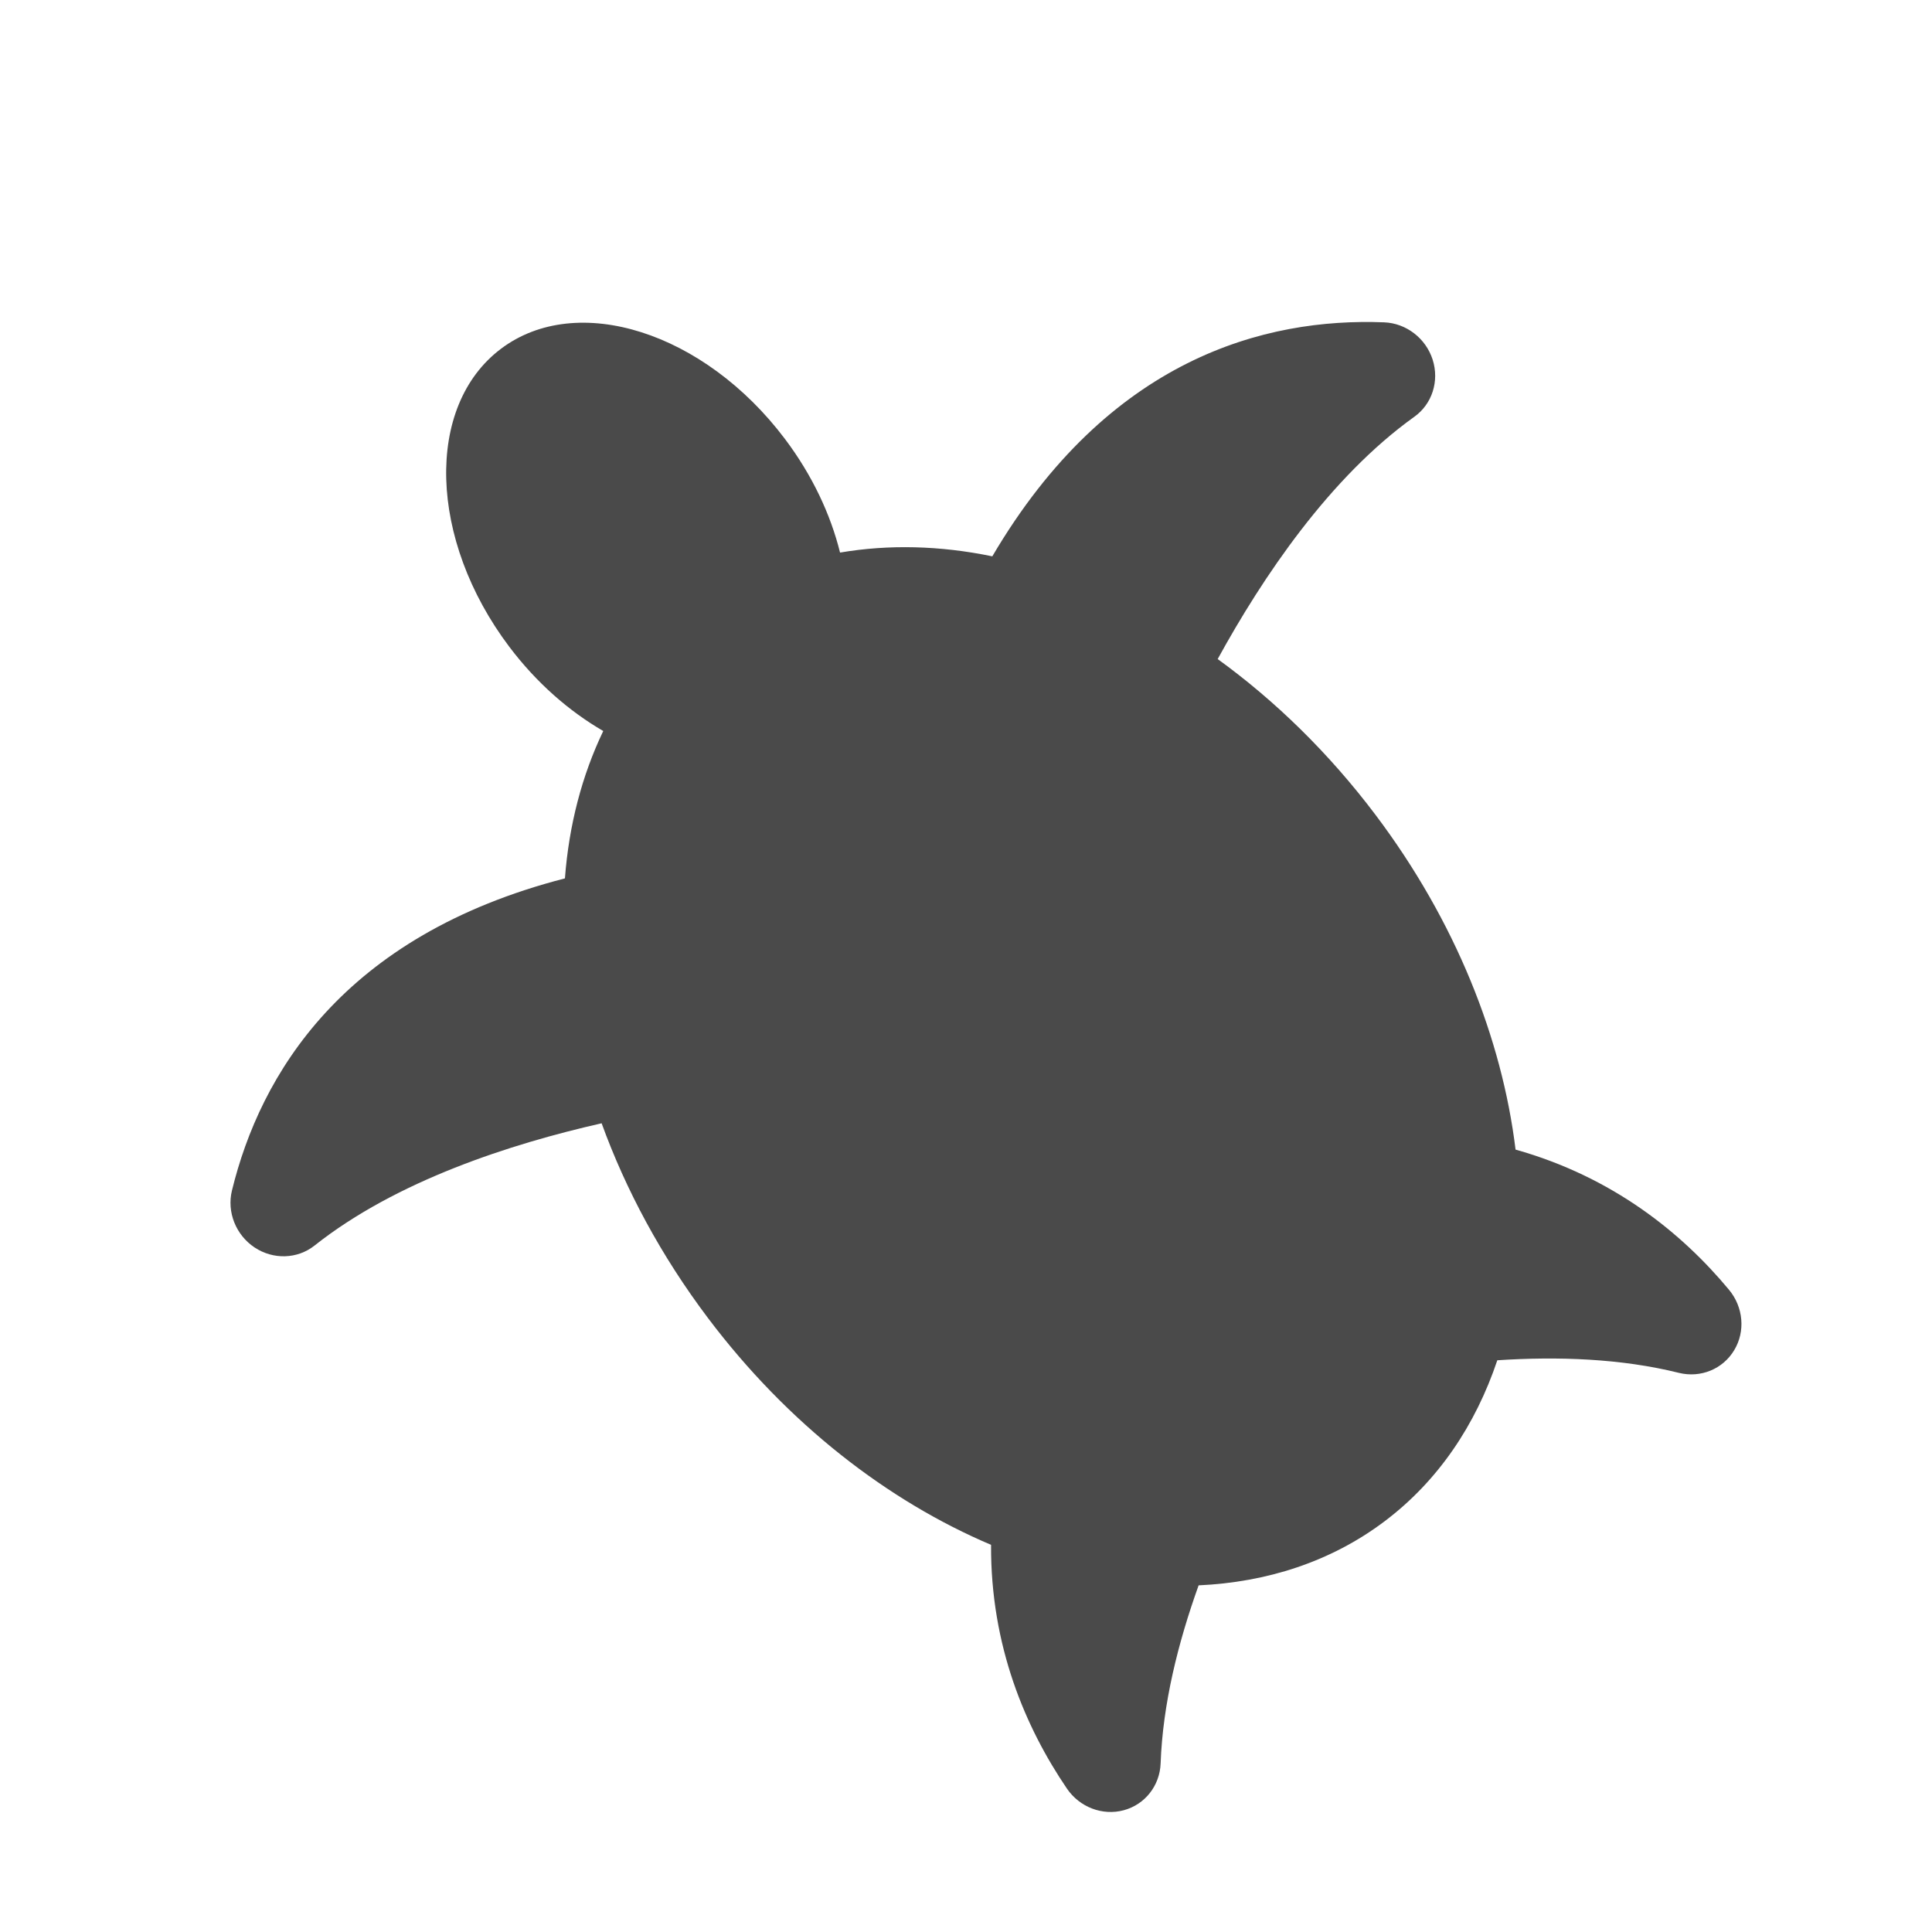 <?xml version="1.0" encoding="UTF-8"?>
<svg width="60px" height="60px" viewBox="0 0 60 60" version="1.1" xmlns="http://www.w3.org/2000/svg" xmlns:xlink="http://www.w3.org/1999/xlink">
    <!-- Generator: Sketch 54.1 (76490) - https://sketchapp.com -->
    <title>filter_b_15</title>
    <desc>Created with Sketch.</desc>
    <g id="filter_b_15" stroke="none" stroke-width="1" fill="none" fill-rule="evenodd">
        <path d="M52.4,21.85 C49.539,19.511 44.897,17.597 38.309,20.331 C37.214,19.085 35.963,18.095 34.603,17.392 C35.083,16.264 35.36,14.952 35.36,13.543 C35.36,9.378 32.96,6 30.001,6 L30.001,6 L30.001,6 C27.038,6 24.639,9.378 24.639,13.543 C24.639,14.95 24.918,16.263 25.395,17.392 C24.038,18.095 22.785,19.085 21.69,20.331 C15.101,17.595 10.459,19.51 7.598,21.849 C7.066,22.284 6.863,23.024 7.094,23.683 C7.326,24.342 7.939,24.775 8.619,24.758 C11.856,24.679 15.377,25.9 18.023,27.091 C17.379,29.19 17.021,31.492 17.021,33.908 C17.021,38.033 18.066,41.818 19.803,44.825 C17.897,47.326 17.24,50.009 17.129,52.289 C17.095,52.988 17.501,53.633 18.133,53.887 C18.766,54.143 19.486,53.952 19.922,53.417 C21.089,51.978 22.617,50.743 24.194,49.709 C25.943,50.906 27.911,51.596 30.002,51.596 C32.091,51.596 34.06,50.907 35.809,49.709 C37.386,50.743 38.913,51.978 40.079,53.417 C40.518,53.954 41.238,54.143 41.871,53.887 C42.504,53.634 42.907,52.989 42.873,52.289 C42.764,50.009 42.105,47.326 40.199,44.825 C41.937,41.818 42.982,38.033 42.982,33.908 C42.982,31.493 42.623,29.188 41.979,27.091 C44.625,25.899 48.147,24.679 51.383,24.757 C52.063,24.775 52.676,24.342 52.907,23.682 C53.136,23.025 52.933,22.285 52.4,21.85 Z" id="Shape" fill="#4A4A4A" fill-rule="nonzero" transform="translate(30, 30) rotate(-37) translate(-30, -30) "></path>
    </g>
</svg>